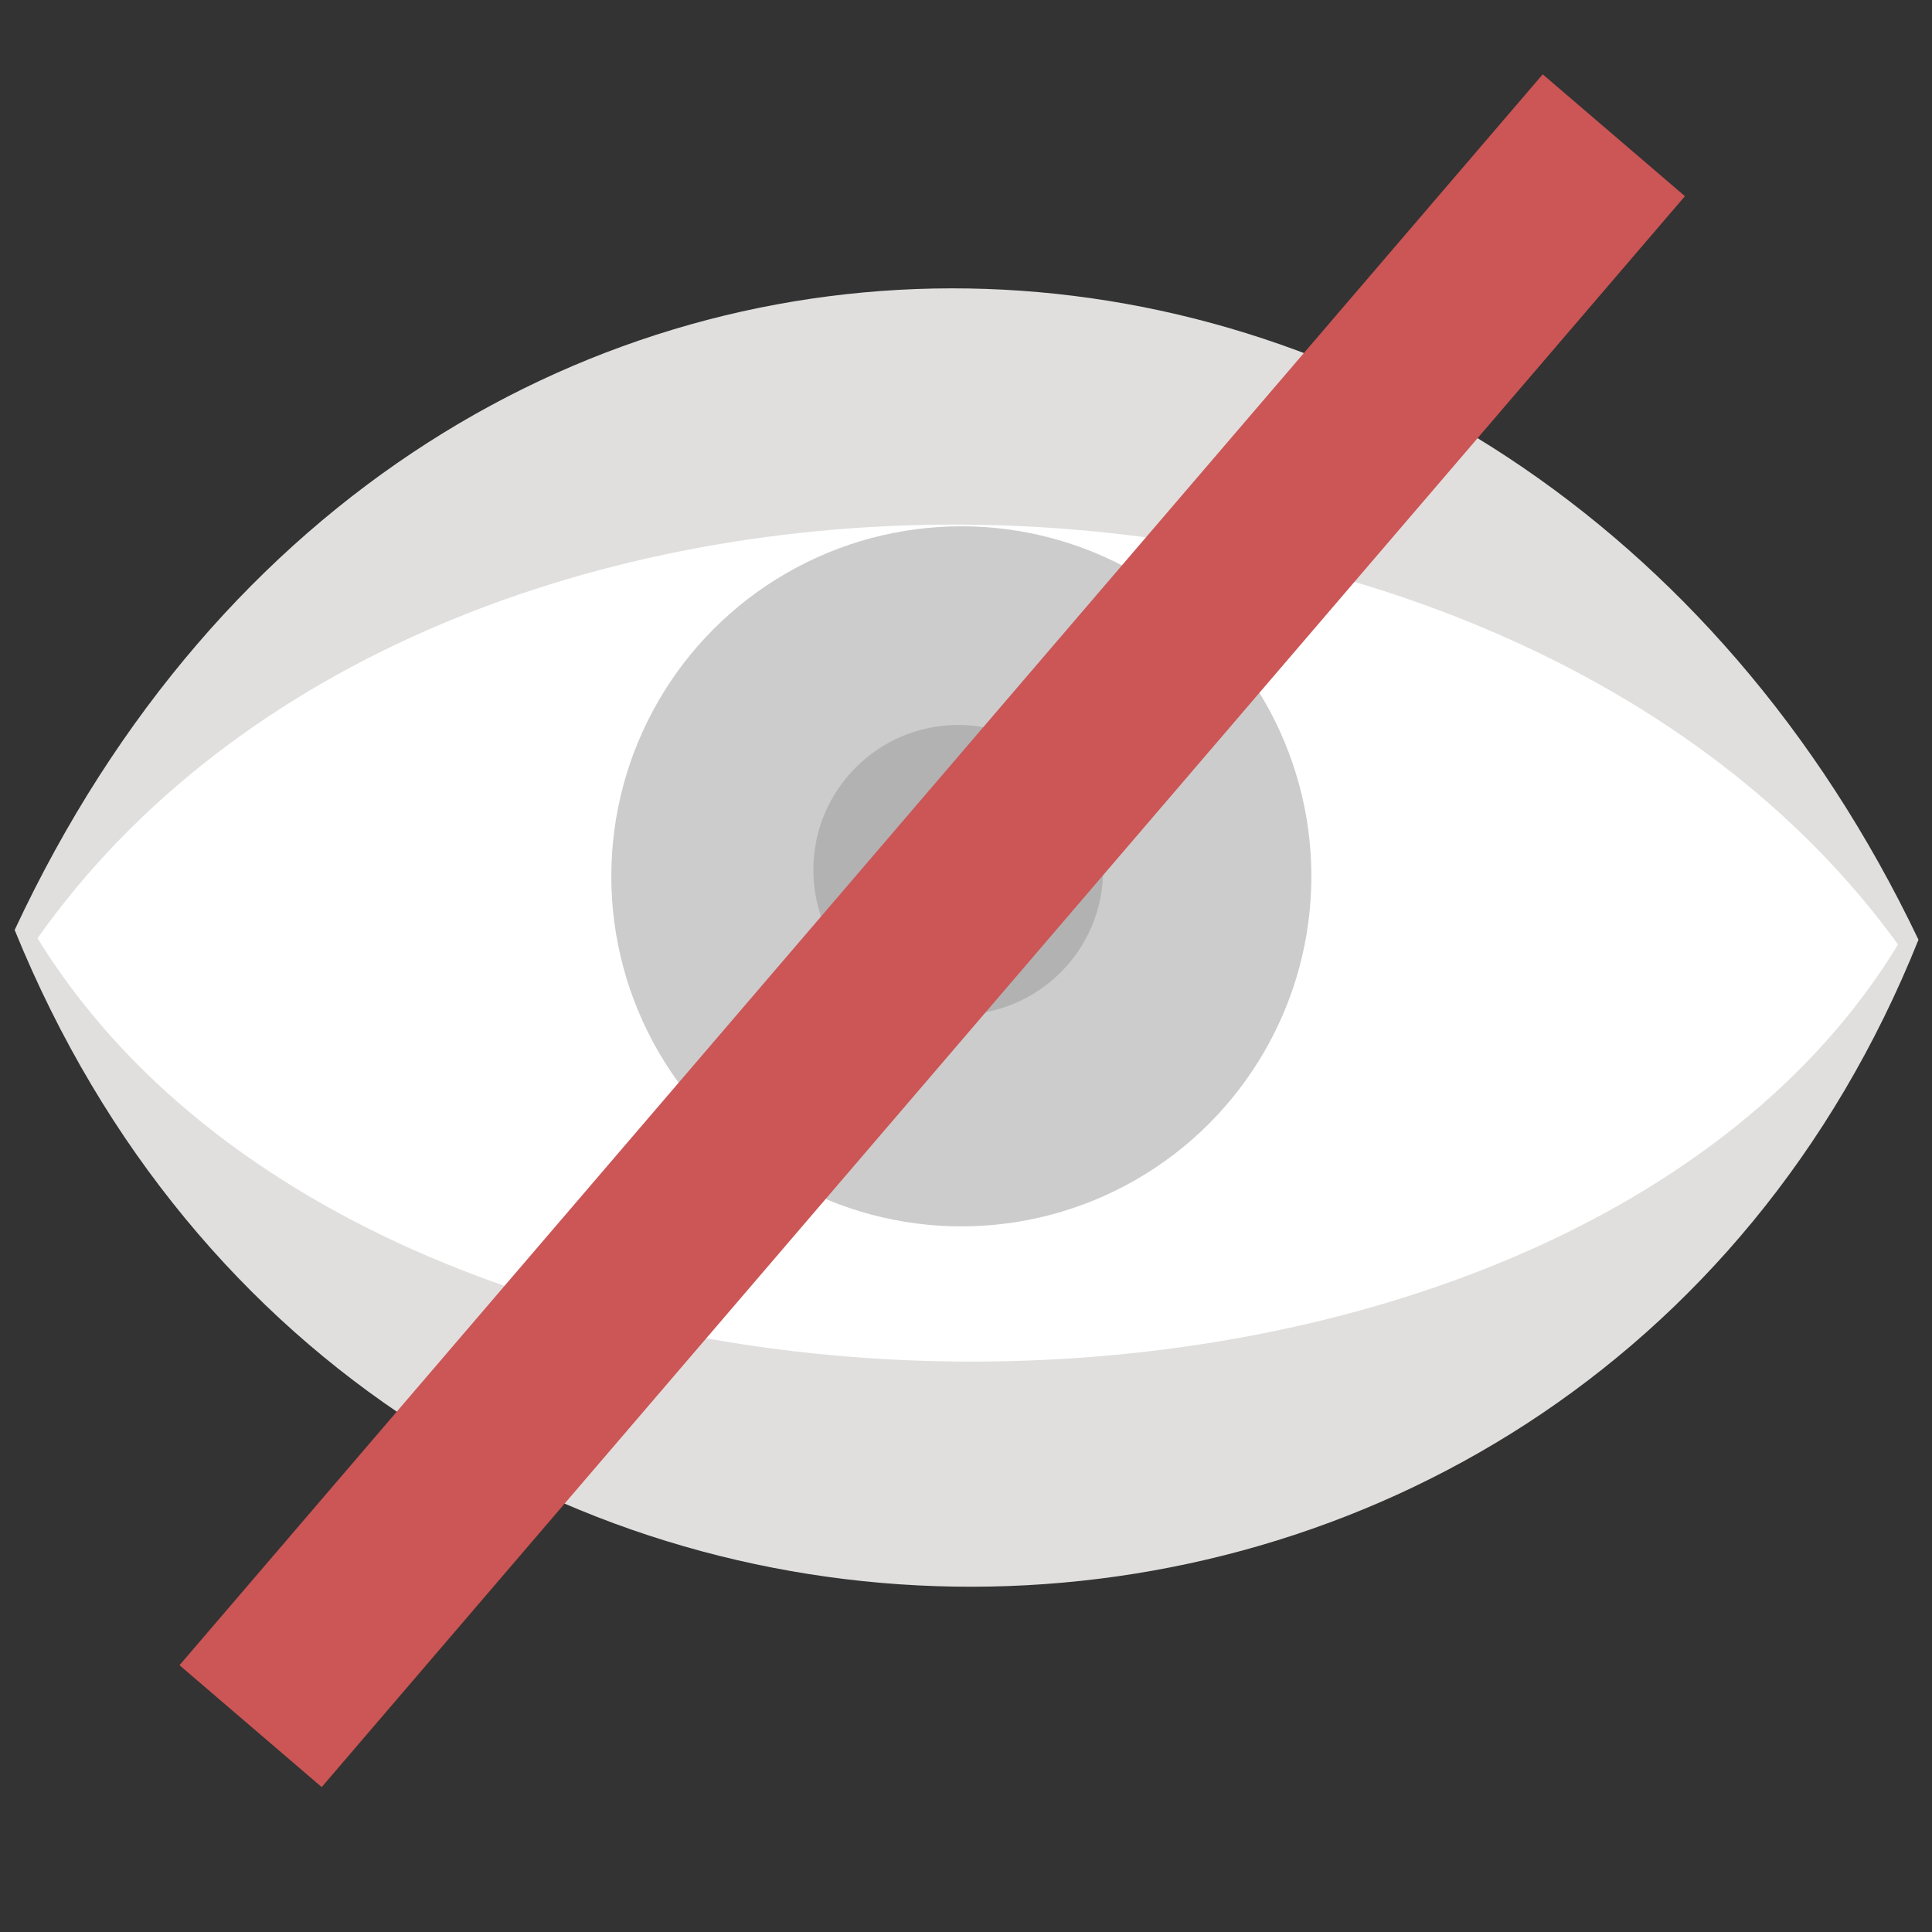 <?xml version="1.0"?>
<svg width="17" height="17" xmlns="http://www.w3.org/2000/svg" xmlns:svg="http://www.w3.org/2000/svg">
 <rect width="100%" height="100%" fill="#333333" stroke="none"/>
 <g class="layer">
  <title>Layer 1</title>
  <path d="m0.129,8.183c3.599,-7.712 13.197,-7.369 16.752,0.086c-3.022,7.541 -13.597,7.669 -16.752,-0.086z" fill="#e0dfde" id="svg_9"/>
  <path d="m0.33,8.256c3.517,-4.972 12.897,-4.751 16.371,0.055c-2.953,4.861 -13.288,4.944 -16.371,-0.055z" fill="#ffffff" id="svg_76"/>
  <circle cx="8.459" cy="7.711" fill="#cccccc" id="svg_88" r="3.08"/>
  <circle cx="8.432" cy="7.654" fill="#b2b2b2" id="svg_89" r="1.275"/>
  <path d="m-1.015,7.365l18.435,0l0,1.648l-18.435,0z" fill="#cc5555" id="svg_1" stroke-linecap="round" stroke-linejoin="bevel" transform="rotate(-49.407 8.203 8.189)"/>
 </g>
</svg>